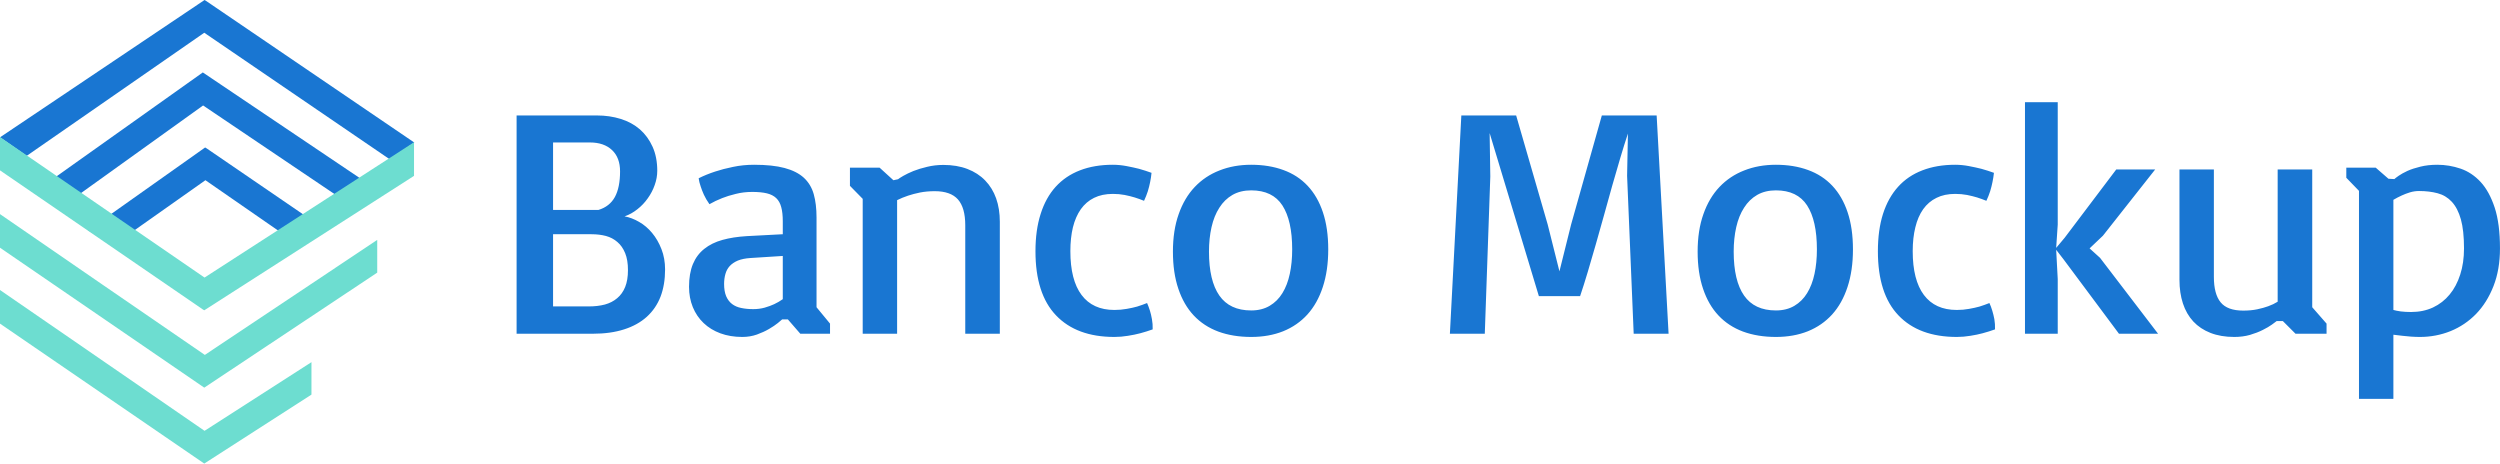 <svg xmlns="http://www.w3.org/2000/svg" xmlns:xlink="http://www.w3.org/1999/xlink" viewBox="383 214.49 303.737 56.321" width="417" height="77.322" x="41.5px" y="211.339px" preserveAspectRatio="none"><defs/><style>.aD6z1nYkhcolorb8c52092-317e-483e-b4e2-98bd359ca95a {fill:#1976D2;fill-opacity:1;}.aIptOCySncolors-0b8c52092-317e-483e-b4e2-98bd359ca95a {fill:#1976D2;fill-opacity:1;}.aIptOCySncolors-1b8c52092-317e-483e-b4e2-98bd359ca95a {fill:#6DDDD0;fill-opacity:1;}.aIptOCySncolors-3b8c52092-317e-483e-b4e2-98bd359ca95a {fill:#3CB9EF;fill-opacity:1;}.aIptOCySncolors-4b8c52092-317e-483e-b4e2-98bd359ca95a {fill:#83EDFF;fill-opacity:1;}.aIptOCySncolors-5b8c52092-317e-483e-b4e2-98bd359ca95a {fill:#AEDDFF;fill-opacity:1;}.aIptOCySncolors-6b8c52092-317e-483e-b4e2-98bd359ca95a {fill:#FFF1FF;fill-opacity:1;}.aIptOCySncolors-7b8c52092-317e-483e-b4e2-98bd359ca95a {fill:#FFE4CE;fill-opacity:1;}.icon3-strb8c52092-317e-483e-b4e2-98bd359ca95a {stroke:#FFD4D4;stroke-opacity:1;}.icon3b8c52092-317e-483e-b4e2-98bd359ca95a {fill:#FFD4D4;fill-opacity:1;}</style><g opacity="1" transform="rotate(0 383 214.49)">
<svg width="50.337" height="56.321" x="383" y="214.49" version="1.1" preserveAspectRatio="none" viewBox="28.5 20 143 160">
  <g transform="matrix(1 0 0 1 0 0)"><g><path d="M42.9 84.5l7.2 6.7 48.5-34.8 52.5 35.4 5.2-7.9L98.5 45 42.9 84.5z" data-color="1" class="aIptOCySncolors-0b8c52092-317e-483e-b4e2-98bd359ca95a"/><path d="M99.3 70.9L58.9 99.5l8.9 5 31.6-22.3 30.9 21.4 8.1-6-38.6-26.4-.5-.3z" data-color="1" class="aIptOCySncolors-0b8c52092-317e-483e-b4e2-98bd359ca95a"/><path d="M99.6 20.3l-.5-.3-70.6 47.4 9.2 6.4L99 31.3l63.6 43.4.5.3 8.4-5.8-71.9-48.9z" data-color="1" class="aIptOCySncolors-0b8c52092-317e-483e-b4e2-98bd359ca95a"/><path d="M28.5 120.1v11.6L99 180l37-23.8V145l-36.9 23.7-70.6-48.6z" data-color="2" class="aIptOCySncolors-1b8c52092-317e-483e-b4e2-98bd359ca95a"/><path d="M28.5 93.9v11.6L99 153.8l59.7-39.7v-11.3l-59.5 39.7c-.1 0-70.7-48.6-70.7-48.6z" data-color="2" class="aIptOCySncolors-1b8c52092-317e-483e-b4e2-98bd359ca95a"/><path d="M99.1 115.8L28.5 67.3v11.5l70 48 .5.3 72.4-46.4V69.1l-72.3 46.7z" data-color="2" class="aIptOCySncolors-1b8c52092-317e-483e-b4e2-98bd359ca95a"/></g></g>
</svg>
</g><g opacity="1" transform="rotate(0 445.76 226.913)">
<svg width="240.977" height="36.035" x="445.76" y="226.913" version="1.1" preserveAspectRatio="none" viewBox="3.086 -28.125 240.977 36.035">
  <g transform="matrix(1 0 0 1 0 0)" class="aD6z1nYkhcolorb8c52092-317e-483e-b4e2-98bd359ca95a"><path id="id-b8c52092-317e-483e-b4e2-98bd359ca95aD6z1nYkh12" d="M3.09 0L3.09-26.52L12.85-26.52Q14.39-26.52 15.74-26.10Q17.09-25.68 18.07-24.83Q19.04-23.98 19.61-22.72Q20.18-21.46 20.18-19.80L20.18-19.80Q20.18-18.93 19.87-18.07Q19.57-17.21 19.03-16.46Q18.50-15.70 17.77-15.13Q17.05-14.55 16.21-14.26L16.21-14.26Q17.09-14.10 17.97-13.59Q18.85-13.09 19.55-12.25Q20.25-11.41 20.69-10.28Q21.13-9.16 21.13-7.81L21.13-7.81Q21.13-5.96 20.58-4.51Q20.02-3.07 18.91-2.06Q17.79-1.05 16.15-0.53Q14.51 0 12.34 0L12.34 0L3.09 0ZM7.52-3.32L11.88-3.32Q12.95-3.32 13.82-3.55Q14.69-3.79 15.31-4.32Q15.94-4.84 16.28-5.68Q16.62-6.52 16.62-7.73L16.62-7.73Q16.62-8.96 16.28-9.79Q15.94-10.63 15.34-11.14Q14.75-11.66 13.94-11.88Q13.13-12.09 12.19-12.09L12.19-12.09L7.52-12.09L7.52-3.32ZM7.52-15.04L13.03-15.04Q14.39-15.45 15.03-16.61Q15.66-17.77 15.66-19.73L15.66-19.73Q15.66-21.39 14.69-22.31Q13.71-23.24 11.99-23.24L11.99-23.24L7.52-23.24L7.52-15.04Z M24.04-5.70L24.04-5.70Q24.04-7.32 24.51-8.46Q24.98-9.59 25.89-10.31Q26.80-11.04 28.10-11.40Q29.39-11.76 31.07-11.86L31.07-11.86L35.43-12.09L35.43-13.65Q35.43-14.71 35.24-15.39Q35.06-16.07 34.63-16.48Q34.20-16.89 33.49-17.06Q32.77-17.23 31.72-17.23L31.72-17.23Q30.66-17.23 29.72-16.99Q28.77-16.76 28.07-16.48L28.07-16.48Q27.23-16.15 26.52-15.74L26.52-15.74Q26.09-16.35 25.84-16.90Q25.59-17.46 25.45-17.91L25.45-17.91Q25.27-18.42 25.21-18.89L25.21-18.89Q26.15-19.36 27.23-19.71L27.23-19.71Q28.16-20.02 29.38-20.27Q30.61-20.53 31.95-20.53L31.95-20.53Q34.18-20.53 35.64-20.14Q37.11-19.75 37.98-18.96Q38.85-18.16 39.19-16.96Q39.53-15.76 39.53-14.12L39.53-14.12L39.53-3.22L41.17-1.23L41.17 0L37.56 0L36.05-1.74L35.35-1.74Q35.25-1.64 34.83-1.30Q34.41-0.96 33.76-0.58Q33.11-0.20 32.28 0.10Q31.45 0.39 30.51 0.39L30.51 0.39Q29.04 0.39 27.85-0.05Q26.66-0.49 25.81-1.30Q24.96-2.11 24.50-3.23Q24.04-4.36 24.04-5.70ZM28.30-6.05L28.30-6.05Q28.30-5.16 28.55-4.56Q28.81-3.96 29.27-3.61Q29.73-3.26 30.38-3.13Q31.04-2.99 31.84-2.99L31.84-2.99Q32.58-2.99 33.23-3.17Q33.89-3.36 34.38-3.59L34.38-3.59Q34.94-3.85 35.43-4.20L35.43-4.20L35.43-9.45L31.50-9.20Q30.59-9.14 29.97-8.89Q29.36-8.63 28.98-8.22Q28.61-7.81 28.46-7.26Q28.30-6.70 28.30-6.05Z M45.14 0L45.14-16.39L43.59-17.97L43.59-20.18L47.19-20.18L48.87-18.65L49.43-18.77Q49.57-18.89 50.07-19.18Q50.57-19.47 51.30-19.77Q52.03-20.06 52.97-20.28Q53.91-20.51 54.94-20.51L54.94-20.51Q56.58-20.51 57.86-20.02Q59.14-19.53 60.02-18.62Q60.90-17.71 61.35-16.45Q61.80-15.18 61.80-13.59L61.80-13.59L61.80 0L57.60 0L57.60-13.18Q57.60-15.31 56.71-16.32Q55.82-17.32 53.89-17.32L53.89-17.32Q52.93-17.32 52.11-17.16Q51.29-16.99 50.66-16.78L50.66-16.78Q49.94-16.54 49.32-16.23L49.32-16.23L49.32 0L45.14 0Z M66.13-10.02L66.13-10.02Q66.13-12.60 66.76-14.56Q67.38-16.52 68.58-17.85Q69.79-19.18 71.53-19.85Q73.28-20.53 75.53-20.53L75.53-20.53Q76.35-20.53 77.19-20.37Q78.03-20.21 78.71-20.04L78.71-20.04Q79.49-19.82 80.23-19.55L80.23-19.55Q80.18-19.00 80.06-18.42L80.06-18.42Q79.96-17.91 79.78-17.31Q79.59-16.72 79.32-16.15L79.32-16.15Q78.79-16.37 78.18-16.56L78.18-16.56Q77.66-16.72 76.97-16.86Q76.29-16.99 75.53-16.99L75.53-16.99Q74.22-16.99 73.25-16.51Q72.29-16.04 71.64-15.13Q71.00-14.22 70.68-12.93Q70.37-11.64 70.37-10.04L70.37-10.04Q70.37-6.52 71.73-4.71Q73.09-2.89 75.72-2.89L75.72-2.89Q76.50-2.89 77.21-3.02Q77.91-3.14 78.48-3.30L78.48-3.30Q79.12-3.50 79.69-3.73L79.69-3.73Q79.88-3.30 80.04-2.79L80.04-2.79Q80.18-2.34 80.28-1.77Q80.39-1.19 80.37-0.53L80.37-0.53Q79.65-0.27 78.87-0.06L78.87-0.06Q78.20 0.12 77.37 0.25Q76.54 0.39 75.72 0.39L75.72 0.39Q71.13 0.39 68.63-2.23Q66.13-4.84 66.13-10.02Z M82.83-9.98L82.83-9.98Q82.83-12.56 83.53-14.53Q84.22-16.50 85.48-17.83Q86.74-19.16 88.49-19.84Q90.23-20.53 92.34-20.53L92.34-20.53Q94.51-20.53 96.25-19.89Q97.99-19.26 99.20-17.97Q100.41-16.68 101.05-14.76Q101.70-12.83 101.70-10.25L101.70-10.25Q101.70-7.68 101.04-5.68Q100.39-3.69 99.17-2.34Q97.95-1.00 96.22-0.30Q94.49 0.39 92.34 0.39L92.34 0.39Q90.12 0.39 88.35-0.26Q86.58-0.92 85.36-2.22Q84.14-3.52 83.49-5.46Q82.83-7.40 82.83-9.98ZM92.34-2.83L92.34-2.83Q93.63-2.83 94.58-3.39Q95.53-3.95 96.13-4.93Q96.74-5.92 97.03-7.28Q97.32-8.63 97.32-10.25L97.32-10.25Q97.32-13.75 96.13-15.59Q94.94-17.42 92.34-17.42L92.34-17.42Q91.04-17.42 90.07-16.87Q89.10-16.31 88.47-15.31Q87.83-14.32 87.52-12.95Q87.21-11.58 87.21-9.98L87.21-9.98Q87.21-6.45 88.47-4.64Q89.73-2.83 92.34-2.83Z M116.48 0L117.87-26.52L124.53-26.52L128.36-13.28L129.79-7.58L131.21-13.28L134.94-26.52L141.60-26.52L143.05 0L138.81 0L138.01-19.18L138.11-24.32Q137.66-22.97 137.18-21.35Q136.70-19.73 136.20-17.98Q135.70-16.23 135.21-14.42Q134.71-12.62 134.21-10.87Q133.71-9.12 133.23-7.51Q132.75-5.90 132.30-4.57L132.30-4.57L127.29-4.57L121.31-24.38L121.39-19.10L120.72 0L116.48 0Z M146.58-9.98L146.58-9.98Q146.58-12.56 147.28-14.53Q147.97-16.50 149.23-17.83Q150.49-19.16 152.24-19.84Q153.98-20.53 156.09-20.53L156.09-20.53Q158.26-20.53 160-19.89Q161.74-19.26 162.95-17.97Q164.16-16.68 164.80-14.76Q165.45-12.83 165.45-10.25L165.45-10.25Q165.45-7.68 164.79-5.68Q164.14-3.69 162.92-2.34Q161.70-1.00 159.97-0.30Q158.24 0.39 156.09 0.39L156.09 0.39Q153.87 0.39 152.10-0.26Q150.33-0.92 149.11-2.22Q147.89-3.52 147.24-5.46Q146.58-7.40 146.58-9.98ZM156.09-2.83L156.09-2.83Q157.38-2.83 158.33-3.39Q159.28-3.95 159.88-4.93Q160.49-5.92 160.78-7.28Q161.07-8.63 161.07-10.25L161.07-10.25Q161.07-13.75 159.88-15.59Q158.69-17.42 156.09-17.42L156.09-17.42Q154.79-17.42 153.82-16.87Q152.85-16.31 152.22-15.31Q151.58-14.32 151.27-12.95Q150.96-11.58 150.96-9.98L150.96-9.98Q150.96-6.45 152.22-4.64Q153.48-2.83 156.09-2.83Z M168.48-10.02L168.48-10.02Q168.48-12.60 169.10-14.56Q169.73-16.52 170.93-17.85Q172.13-19.18 173.88-19.85Q175.63-20.53 177.87-20.53L177.87-20.53Q178.69-20.53 179.53-20.37Q180.37-20.21 181.05-20.04L181.05-20.04Q181.84-19.82 182.58-19.55L182.58-19.55Q182.52-19.00 182.40-18.42L182.40-18.42Q182.30-17.91 182.12-17.31Q181.93-16.72 181.66-16.15L181.66-16.15Q181.13-16.37 180.53-16.56L180.53-16.56Q180-16.72 179.32-16.86Q178.63-16.99 177.87-16.99L177.87-16.99Q176.56-16.99 175.60-16.51Q174.63-16.04 173.98-15.13Q173.34-14.22 173.03-12.93Q172.71-11.64 172.71-10.04L172.71-10.04Q172.71-6.52 174.07-4.71Q175.43-2.89 178.07-2.89L178.07-2.89Q178.85-2.89 179.55-3.02Q180.25-3.14 180.82-3.30L180.82-3.30Q181.46-3.50 182.03-3.73L182.03-3.73Q182.23-3.30 182.38-2.79L182.38-2.79Q182.52-2.34 182.63-1.77Q182.73-1.19 182.71-0.53L182.71-0.53Q181.99-0.27 181.21-0.06L181.21-0.06Q180.55 0.12 179.72 0.25Q178.89 0.39 178.07 0.39L178.07 0.39Q173.48 0.39 170.98-2.23Q168.48-4.84 168.48-10.02Z M186.35 0L186.35-28.13L190.33-28.13L190.33-13.26L190.14-10.43L191.17-11.66L197.44-19.96L202.17-19.96L195.82-11.91L194.20-10.37L195.47-9.22L202.52 0L197.77 0L191.05-9.02L190.14-10.20L190.33-6.64L190.33 0L186.35 0Z M205.12-6.54L205.12-19.96L209.30-19.96L209.30-6.91Q209.30-4.82 210.12-3.82Q210.94-2.81 212.87-2.81L212.87-2.81Q213.81-2.81 214.57-2.97Q215.33-3.13 215.90-3.34L215.90-3.34Q216.54-3.57 217.05-3.89L217.05-3.89L217.05-19.96L221.25-19.96L221.25-3.22L222.99-1.23L222.99 0L219.22 0L217.68-1.54L216.93-1.54Q216.78-1.43 216.35-1.11Q215.92-0.80 215.24-0.46Q214.57-0.12 213.69 0.14Q212.81 0.39 211.78 0.39L211.78 0.39Q210.14 0.39 208.89-0.10Q207.64-0.59 206.80-1.49Q205.96-2.40 205.54-3.68Q205.12-4.96 205.12-6.54L205.12-6.54Z M231.11 0.12L231.11 7.91L226.93 7.91L226.93-17.36L225.39-18.95L225.39-20.18L228.96-20.18L230.51-18.83L231.23-18.79Q231.35-18.91 231.75-19.19Q232.15-19.47 232.81-19.78Q233.48-20.08 234.39-20.30Q235.31-20.53 236.45-20.53L236.45-20.53Q237.89-20.53 239.27-20.06Q240.64-19.59 241.71-18.44Q242.77-17.29 243.42-15.32Q244.06-13.36 244.06-10.37L244.06-10.37Q244.06-7.79 243.27-5.78Q242.48-3.77 241.15-2.40Q239.82-1.04 238.06-0.32Q236.29 0.39 234.34 0.39L234.34 0.39Q233.83 0.39 233.25 0.35Q232.68 0.31 232.21 0.25L232.21 0.25Q231.64 0.20 231.11 0.12L231.11 0.12ZM231.11-16.27L231.11-2.89Q231.45-2.79 232.01-2.71Q232.58-2.64 233.26-2.64L233.26-2.64Q234.73-2.64 235.92-3.19Q237.11-3.75 237.94-4.76Q238.77-5.76 239.23-7.19Q239.69-8.61 239.69-10.37L239.69-10.37Q239.69-12.54 239.31-13.90Q238.93-15.25 238.21-16.03Q237.50-16.80 236.48-17.07Q235.47-17.34 234.22-17.34L234.22-17.34Q233.67-17.34 233.13-17.18Q232.58-17.01 232.13-16.80L232.13-16.80Q231.60-16.56 231.11-16.27L231.11-16.27Z"/></g>
</svg>
</g></svg>